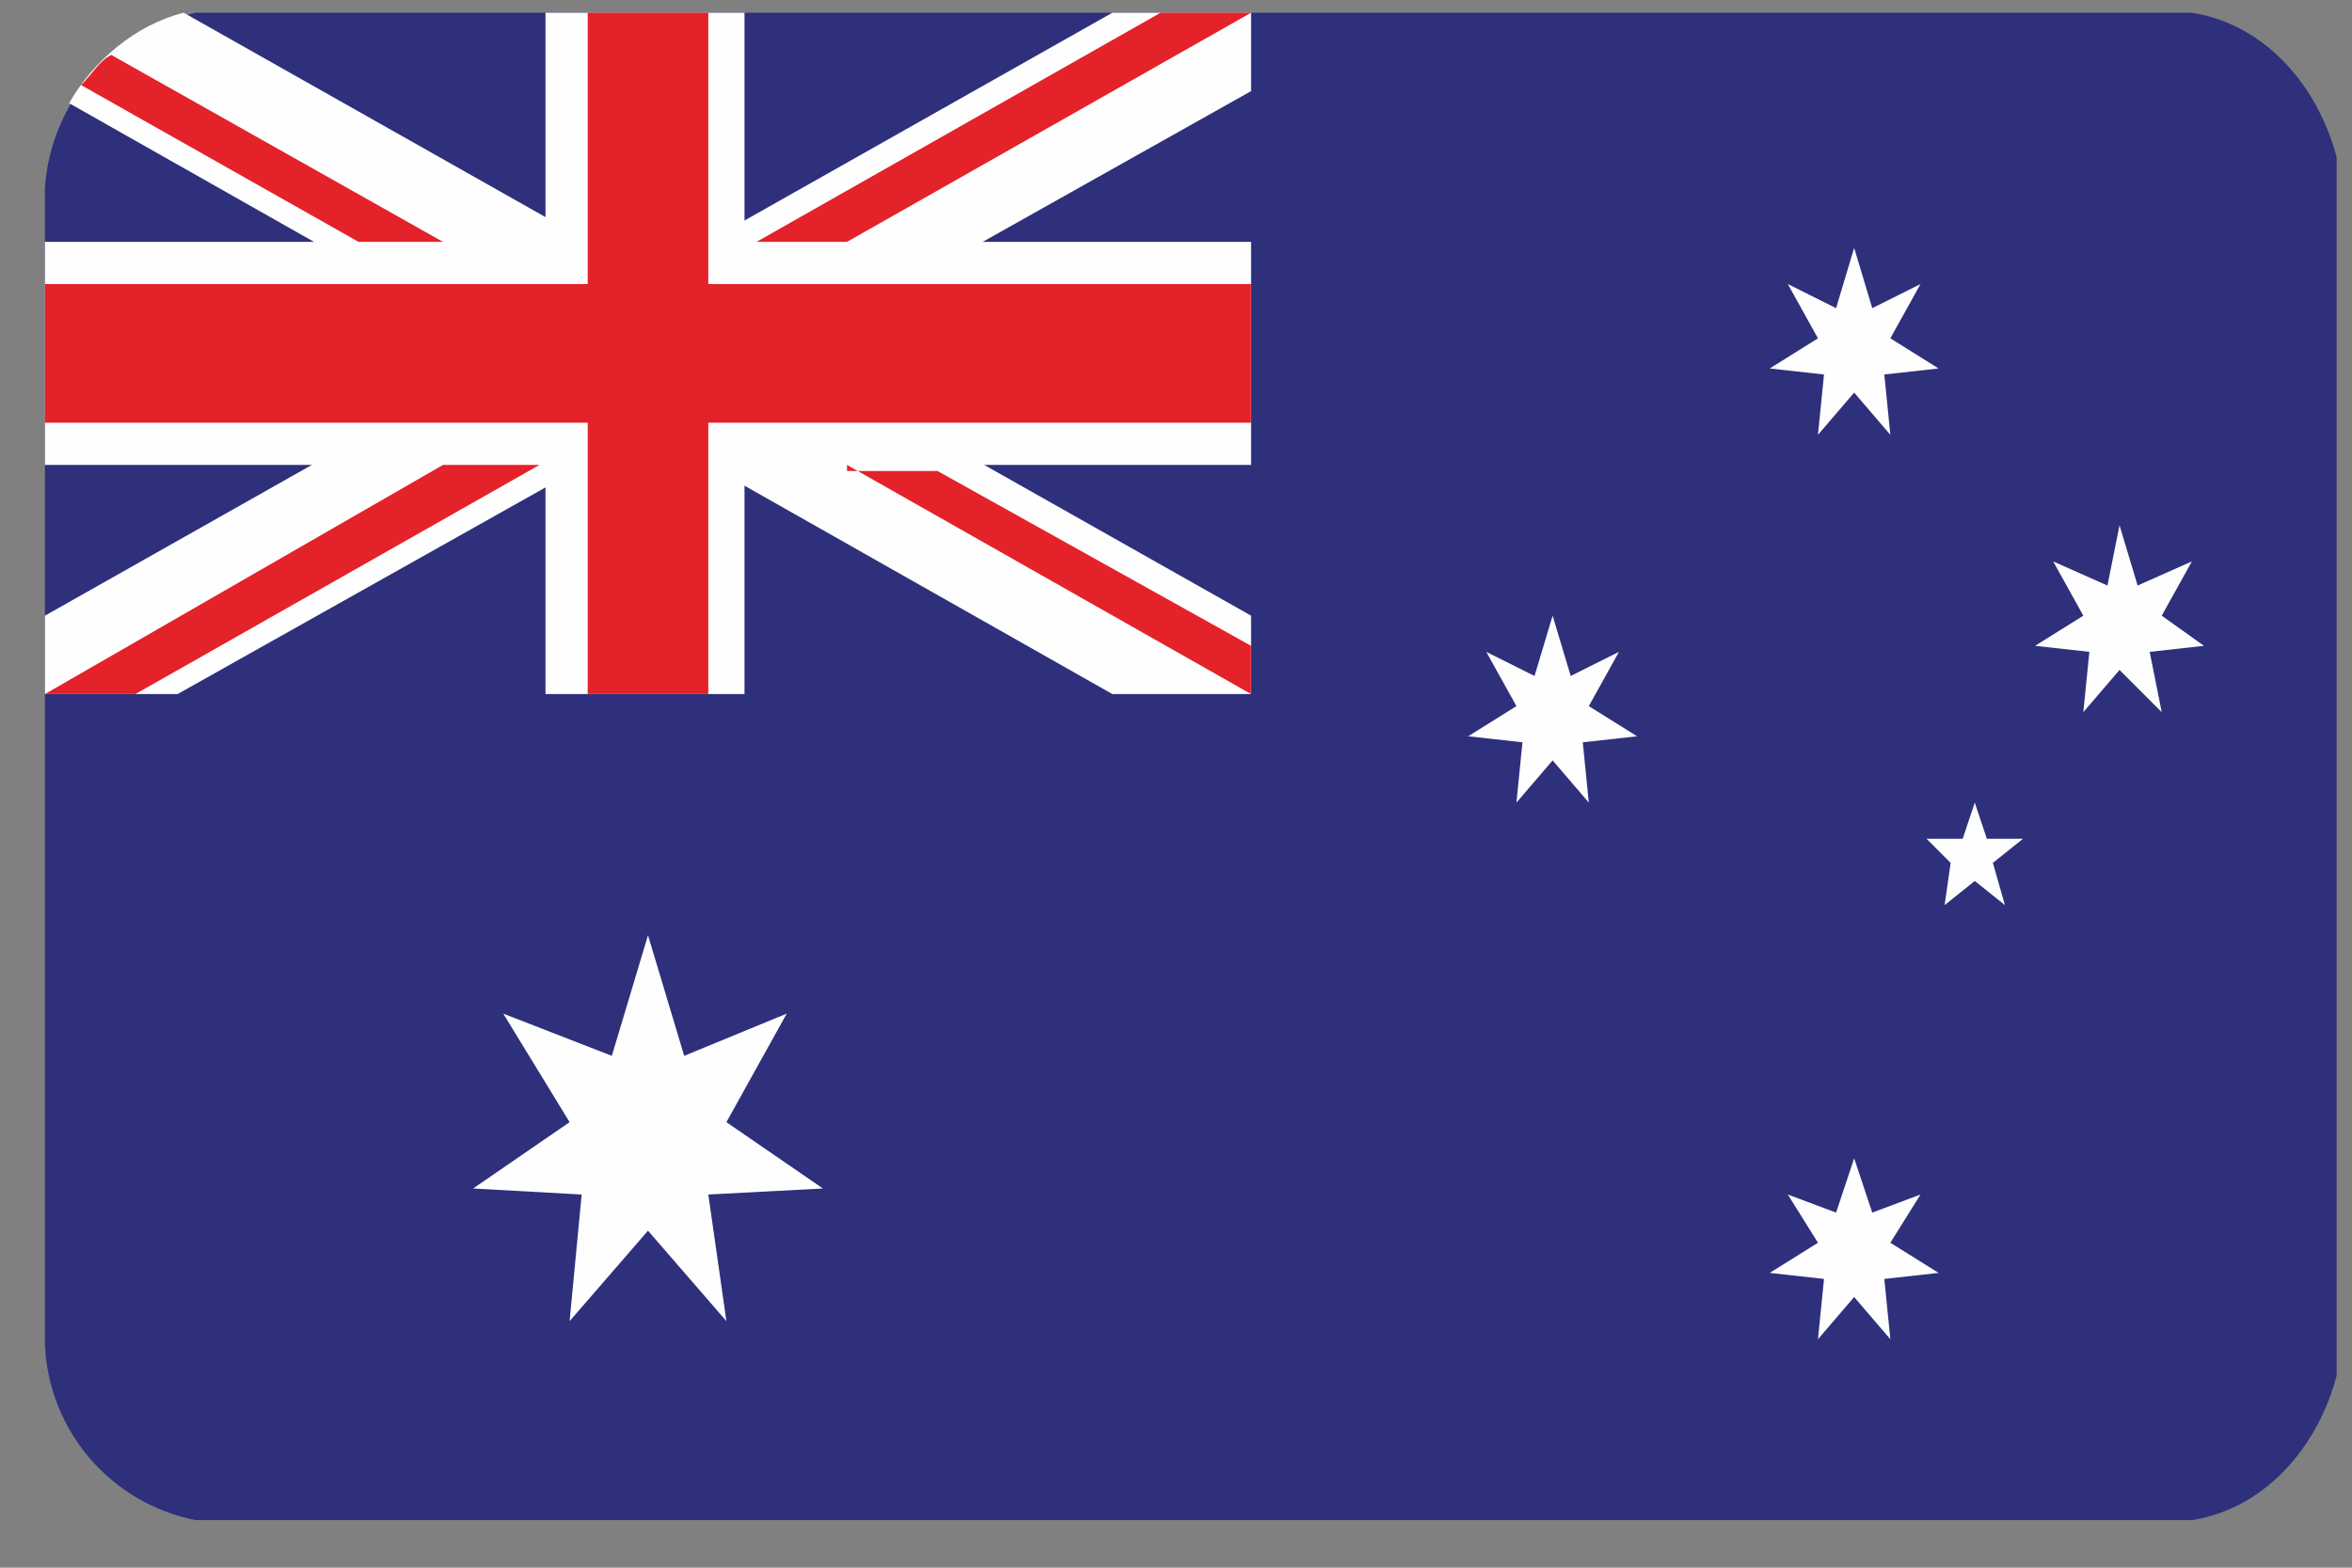 <svg width="39" height="26" viewBox="0 0 39 26" fill="none" xmlns="http://www.w3.org/2000/svg">
<rect x="0" y="0" width="39" height="26" fill="#808080" stroke="none"/>
<g clip-path="url(#clip0_26003_54081)">
<g clip-path="url(#clip1_26003_54081)">
<path fill-rule="evenodd" clip-rule="evenodd" d="M3.245 25.211H36.345C37.645 25.011 38.645 23.811 38.845 22.311V3.111C38.645 1.611 37.645 0.411 36.345 0.211H3.245C2.571 0.36 1.964 0.723 1.514 1.246C1.063 1.768 0.793 2.423 0.745 3.111L0.745 22.311C0.777 23.004 1.041 23.667 1.494 24.193C1.947 24.719 2.564 25.077 3.245 25.211Z" fill="#2E307C"/>
<path fill-rule="evenodd" clip-rule="evenodd" d="M10.745 15.511L11.345 17.511L13.045 16.811L12.045 18.611L13.645 19.711L11.745 19.811L12.045 21.911L10.745 20.411L9.445 21.911L9.645 19.811L7.845 19.711L9.445 18.611L8.345 16.811L10.145 17.511L10.745 15.511ZM30.745 19.211L31.045 20.111L31.845 19.811L31.345 20.611L32.145 21.111L31.245 21.211L31.345 22.211L30.745 21.511L30.145 22.211L30.245 21.211L29.345 21.111L30.145 20.611L29.645 19.811L30.445 20.111L30.745 19.211ZM25.745 10.211L26.045 11.211L26.845 10.811L26.345 11.711L27.145 12.211L26.245 12.311L26.345 13.311L25.745 12.611L25.145 13.311L25.245 12.311L24.345 12.211L25.145 11.711L24.645 10.811L25.445 11.211L25.745 10.211ZM30.745 4.111L31.045 5.111L31.845 4.711L31.345 5.611L32.145 6.111L31.245 6.211L31.345 7.211L30.745 6.511L30.145 7.211L30.245 6.211L29.345 6.111L30.145 5.611L29.645 4.711L30.445 5.111L30.745 4.111ZM35.145 8.711L35.445 9.711L36.345 9.311L35.845 10.211L36.545 10.711L35.645 10.811L35.845 11.811L35.145 11.111L34.545 11.811L34.645 10.811L33.745 10.711L34.545 10.211L34.045 9.311L34.945 9.711L35.145 8.711ZM32.745 13.311L32.945 13.911H33.545L33.045 14.311L33.245 15.011L32.745 14.611L32.245 15.011L32.345 14.311L31.945 13.911H32.545L32.745 13.311ZM9.045 0.211V4.011H0.745V7.711H9.045V11.511H12.345V7.711H20.745V4.011H12.345V0.211H9.045Z" fill="#FEFEFE"/>
<path fill-rule="evenodd" clip-rule="evenodd" d="M1.146 1.711L18.445 11.511H20.745V10.211L3.046 0.211C2.246 0.411 1.546 1.011 1.146 1.711Z" fill="#FEFEFE"/>
<path fill-rule="evenodd" clip-rule="evenodd" d="M18.445 0.211L0.745 10.211V11.511H2.945L20.745 1.511V0.211H18.445Z" fill="#FEFEFE"/>
<path fill-rule="evenodd" clip-rule="evenodd" d="M9.745 0.211V4.711H0.745V7.011H9.745V11.511H11.745V7.011H20.745V4.711H11.745V0.211H9.745Z" fill="#E42229"/>
<path fill-rule="evenodd" clip-rule="evenodd" d="M19.245 0.211L12.545 4.011H14.045L20.745 0.211H19.245ZM1.345 1.411C1.545 1.211 1.645 1.011 1.845 0.911L7.345 4.011H5.945L1.345 1.411ZM14.045 7.711L20.745 11.511V10.711L15.545 7.811H14.045V7.711ZM7.345 7.711L0.745 11.511H2.245L8.945 7.711H7.345Z" fill="#E42229"/>
</g>
</g>
<defs>
<clipPath id="clip0_26003_54081">
<rect width="38" height="25" fill="white" transform="translate(0.745 0.211)"/>
</clipPath>
<clipPath id="clip1_26003_54081">
<rect width="38" height="25" fill="white" transform="translate(0.745 0.211)"/>
</clipPath>
</defs>
</svg>
